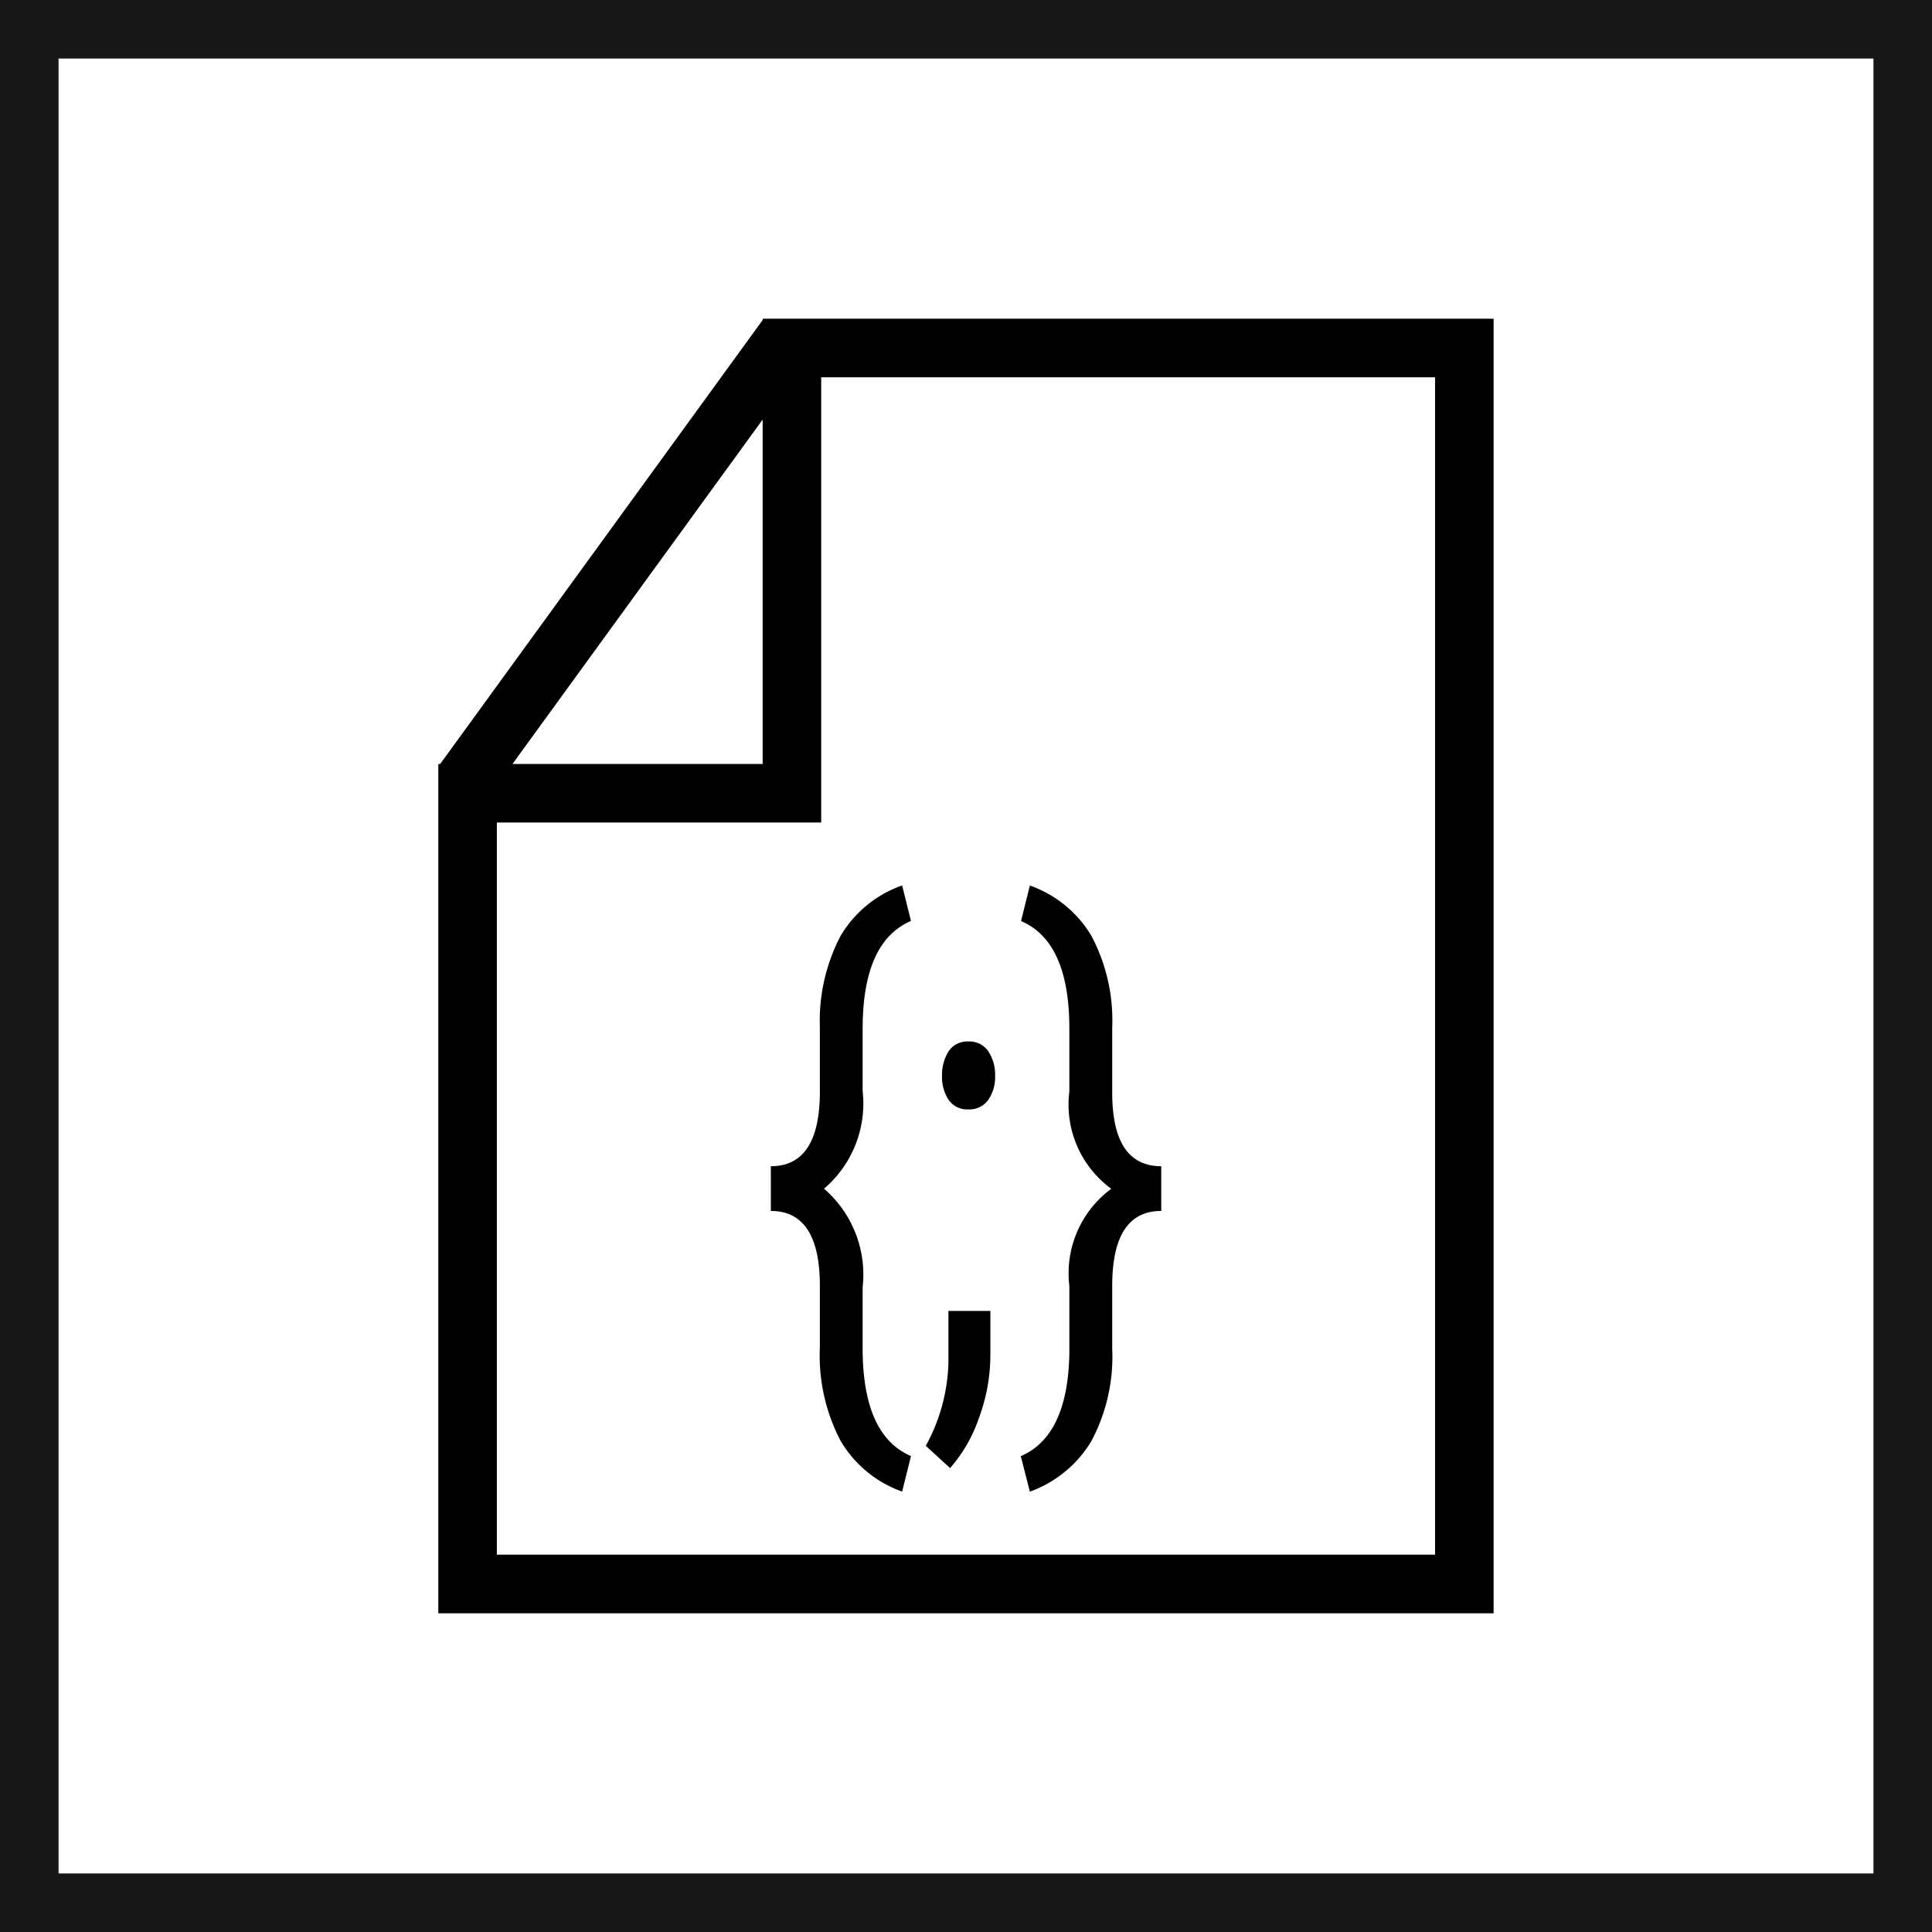 <svg xmlns="http://www.w3.org/2000/svg" viewBox="0 0 24.75 24.75"><defs><style>.cls-1{fill:none;stroke:#171717;stroke-miterlimit:10;stroke-width:0.75px;}</style></defs><title>FileJSON</title><g id="Ebene_2" data-name="Ebene 2"><g id="Ebene_1-2" data-name="Ebene 1"><rect class="cls-1" x="0.375" y="0.375" width="24" height="24"/><path d="M9.77,4.083v.017L5.639,9.787h-.024V20.667h13.519V4.083Zm0,1.292V9.787H6.565Zm8.614,14.541H6.365V10.537h4.155V4.833h7.864Z"/><path d="M10.503,13.983q0,.957-.628.957v.573q.628,0,.628.961v.787a2.353,2.353,0,0,0,.265,1.196,1.494,1.494,0,0,0,.789.651l.113-.455q-.61-.261-.619-1.349v-.815a1.452,1.452,0,0,0-.495-1.261,1.434,1.434,0,0,0,.495-1.25v-.799q0-1.116.619-1.381l-.113-.455a1.49,1.49,0,0,0-.789.647,2.341,2.341,0,0,0-.265,1.168Z"/><path d="M12.54,18.167a2.311,2.311,0,0,0,.147-.799v-.574H12.15v.661a2.338,2.338,0,0,1-.29,1.067l.311.285A1.912,1.912,0,0,0,12.54,18.167Z"/><path d="M12.405,14.212a.294.294,0,0,0,.256-.123.514.514,0,0,0,.087-.305.548.548,0,0,0-.087-.316.292.292,0,0,0-.256-.126.286.286,0,0,0-.253.126.562.562,0,0,0-.084.316.527.527,0,0,0,.084.305A.288.288,0,0,0,12.405,14.212Z"/><path d="M13.699,16.474v.87q-.021,1.052-.622,1.31l.116.455a1.517,1.517,0,0,0,.787-.646,2.299,2.299,0,0,0,.268-1.19v-.799q0-.961.628-.961v-.573q-.628,0-.628-.945v-.831a2.308,2.308,0,0,0-.267-1.176,1.495,1.495,0,0,0-.788-.644l-.113.455q.62.265.619,1.381v.803a1.337,1.337,0,0,0,.537,1.246A1.346,1.346,0,0,0,13.699,16.474Z"/></g></g></svg>

